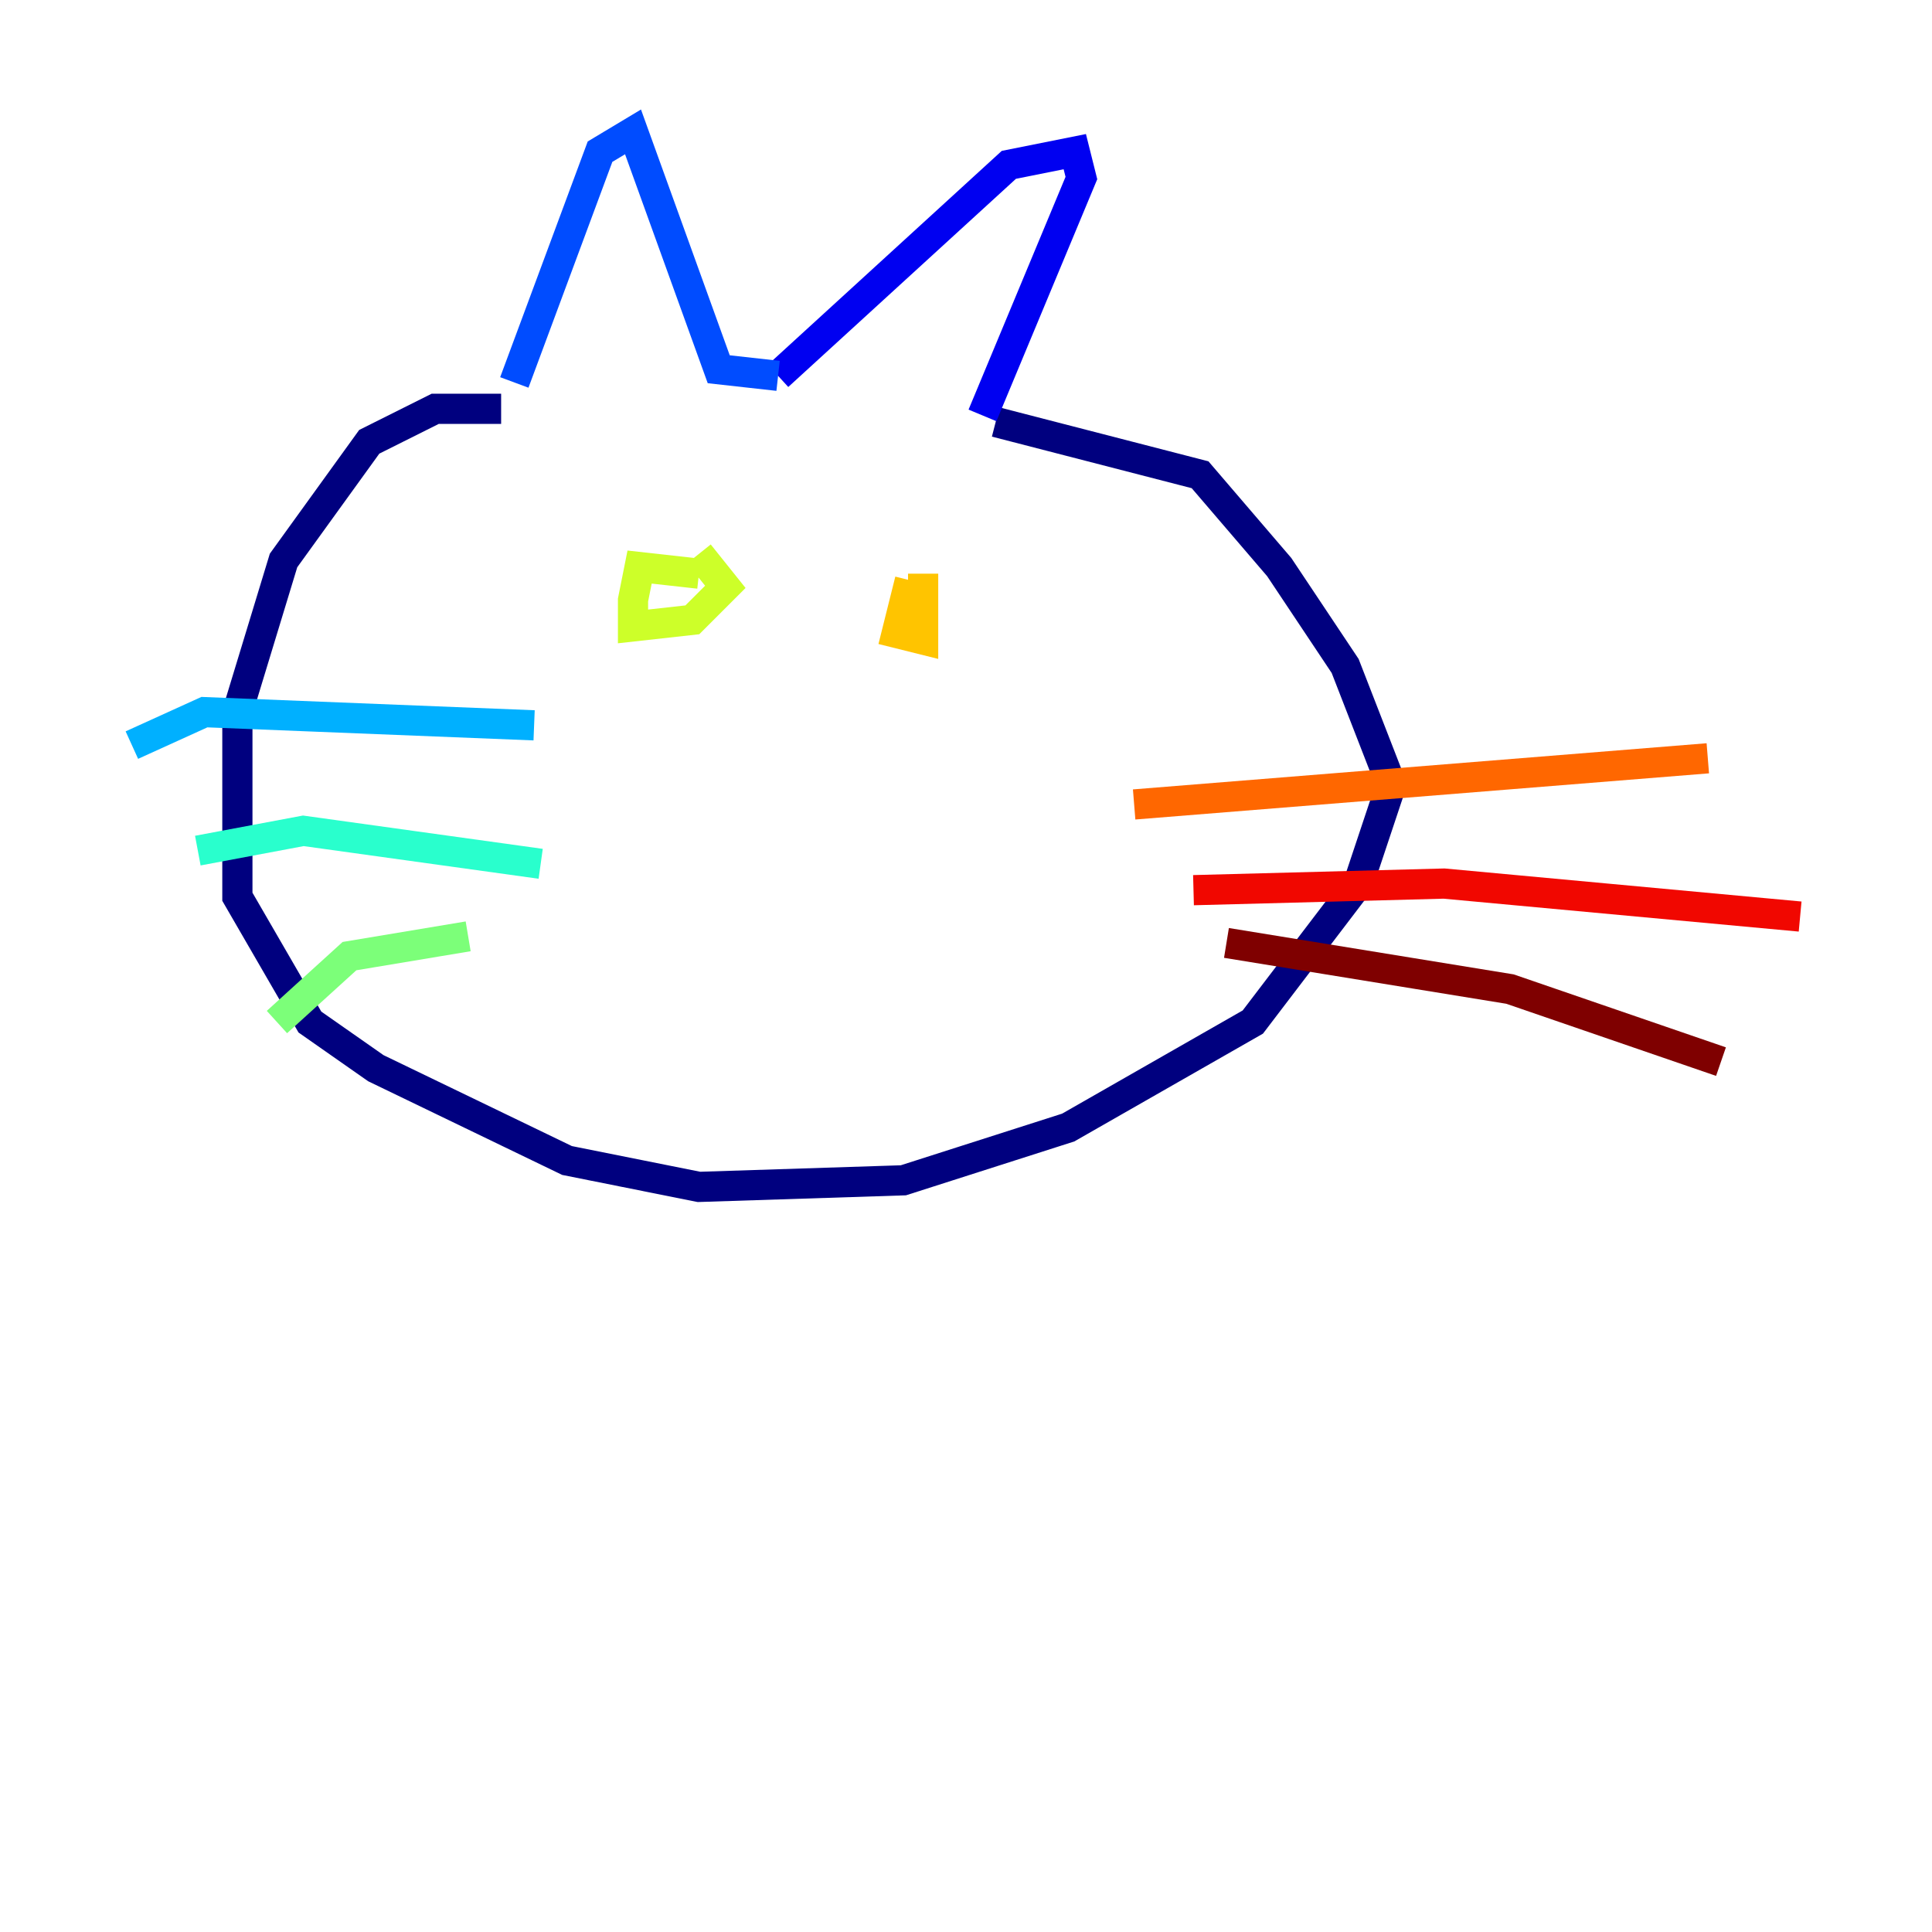<?xml version="1.0" encoding="utf-8" ?>
<svg baseProfile="tiny" height="128" version="1.2" viewBox="0,0,128,128" width="128" xmlns="http://www.w3.org/2000/svg" xmlns:ev="http://www.w3.org/2001/xml-events" xmlns:xlink="http://www.w3.org/1999/xlink"><defs /><polyline fill="none" points="33.201,27.085 28.833,27.085 24.464,29.27 18.785,37.133 15.727,47.181 15.727,59.413 20.532,67.713 24.901,70.771 37.57,76.887 46.307,78.635 59.85,78.198 70.771,74.703 83.003,67.713 89.993,58.539 92.177,51.986 89.12,44.123 84.751,37.57 79.508,31.454 65.966,27.959" stroke="#00007f" stroke-width="2" /><polyline fill="none" points="65.092,27.522 71.645,11.795 71.208,10.048 66.84,10.921 51.55,24.901" stroke="#0000f1" stroke-width="2" /><polyline fill="none" points="51.55,24.901 47.618,24.464 41.939,8.737 39.754,10.048 34.075,25.338" stroke="#004cff" stroke-width="2" /><polyline fill="none" points="35.386,48.055 13.543,47.181 8.737,49.365" stroke="#00b0ff" stroke-width="2" /><polyline fill="none" points="35.822,57.229 20.096,55.044 13.106,56.355" stroke="#29ffcd" stroke-width="2" /><polyline fill="none" points="31.017,62.034 23.154,63.345 18.348,67.713" stroke="#7cff79" stroke-width="2" /><polyline fill="none" points="46.307,38.007 42.375,37.57 41.939,39.754 41.939,41.502 45.87,41.065 48.055,38.88 46.307,36.696" stroke="#cdff29" stroke-width="2" /><polyline fill="none" points="60.287,38.444 59.413,41.939 61.16,42.375 61.16,38.007" stroke="#ffc400" stroke-width="2" /><polyline fill="none" points="75.14,53.297 113.147,50.239" stroke="#ff6700" stroke-width="2" /><polyline fill="none" points="79.072,58.976 95.672,58.539 119.263,60.724" stroke="#f10700" stroke-width="2" /><polyline fill="none" points="81.256,62.471 100.041,65.529 114.02,70.335" stroke="#7f0000" stroke-width="2" /></svg>